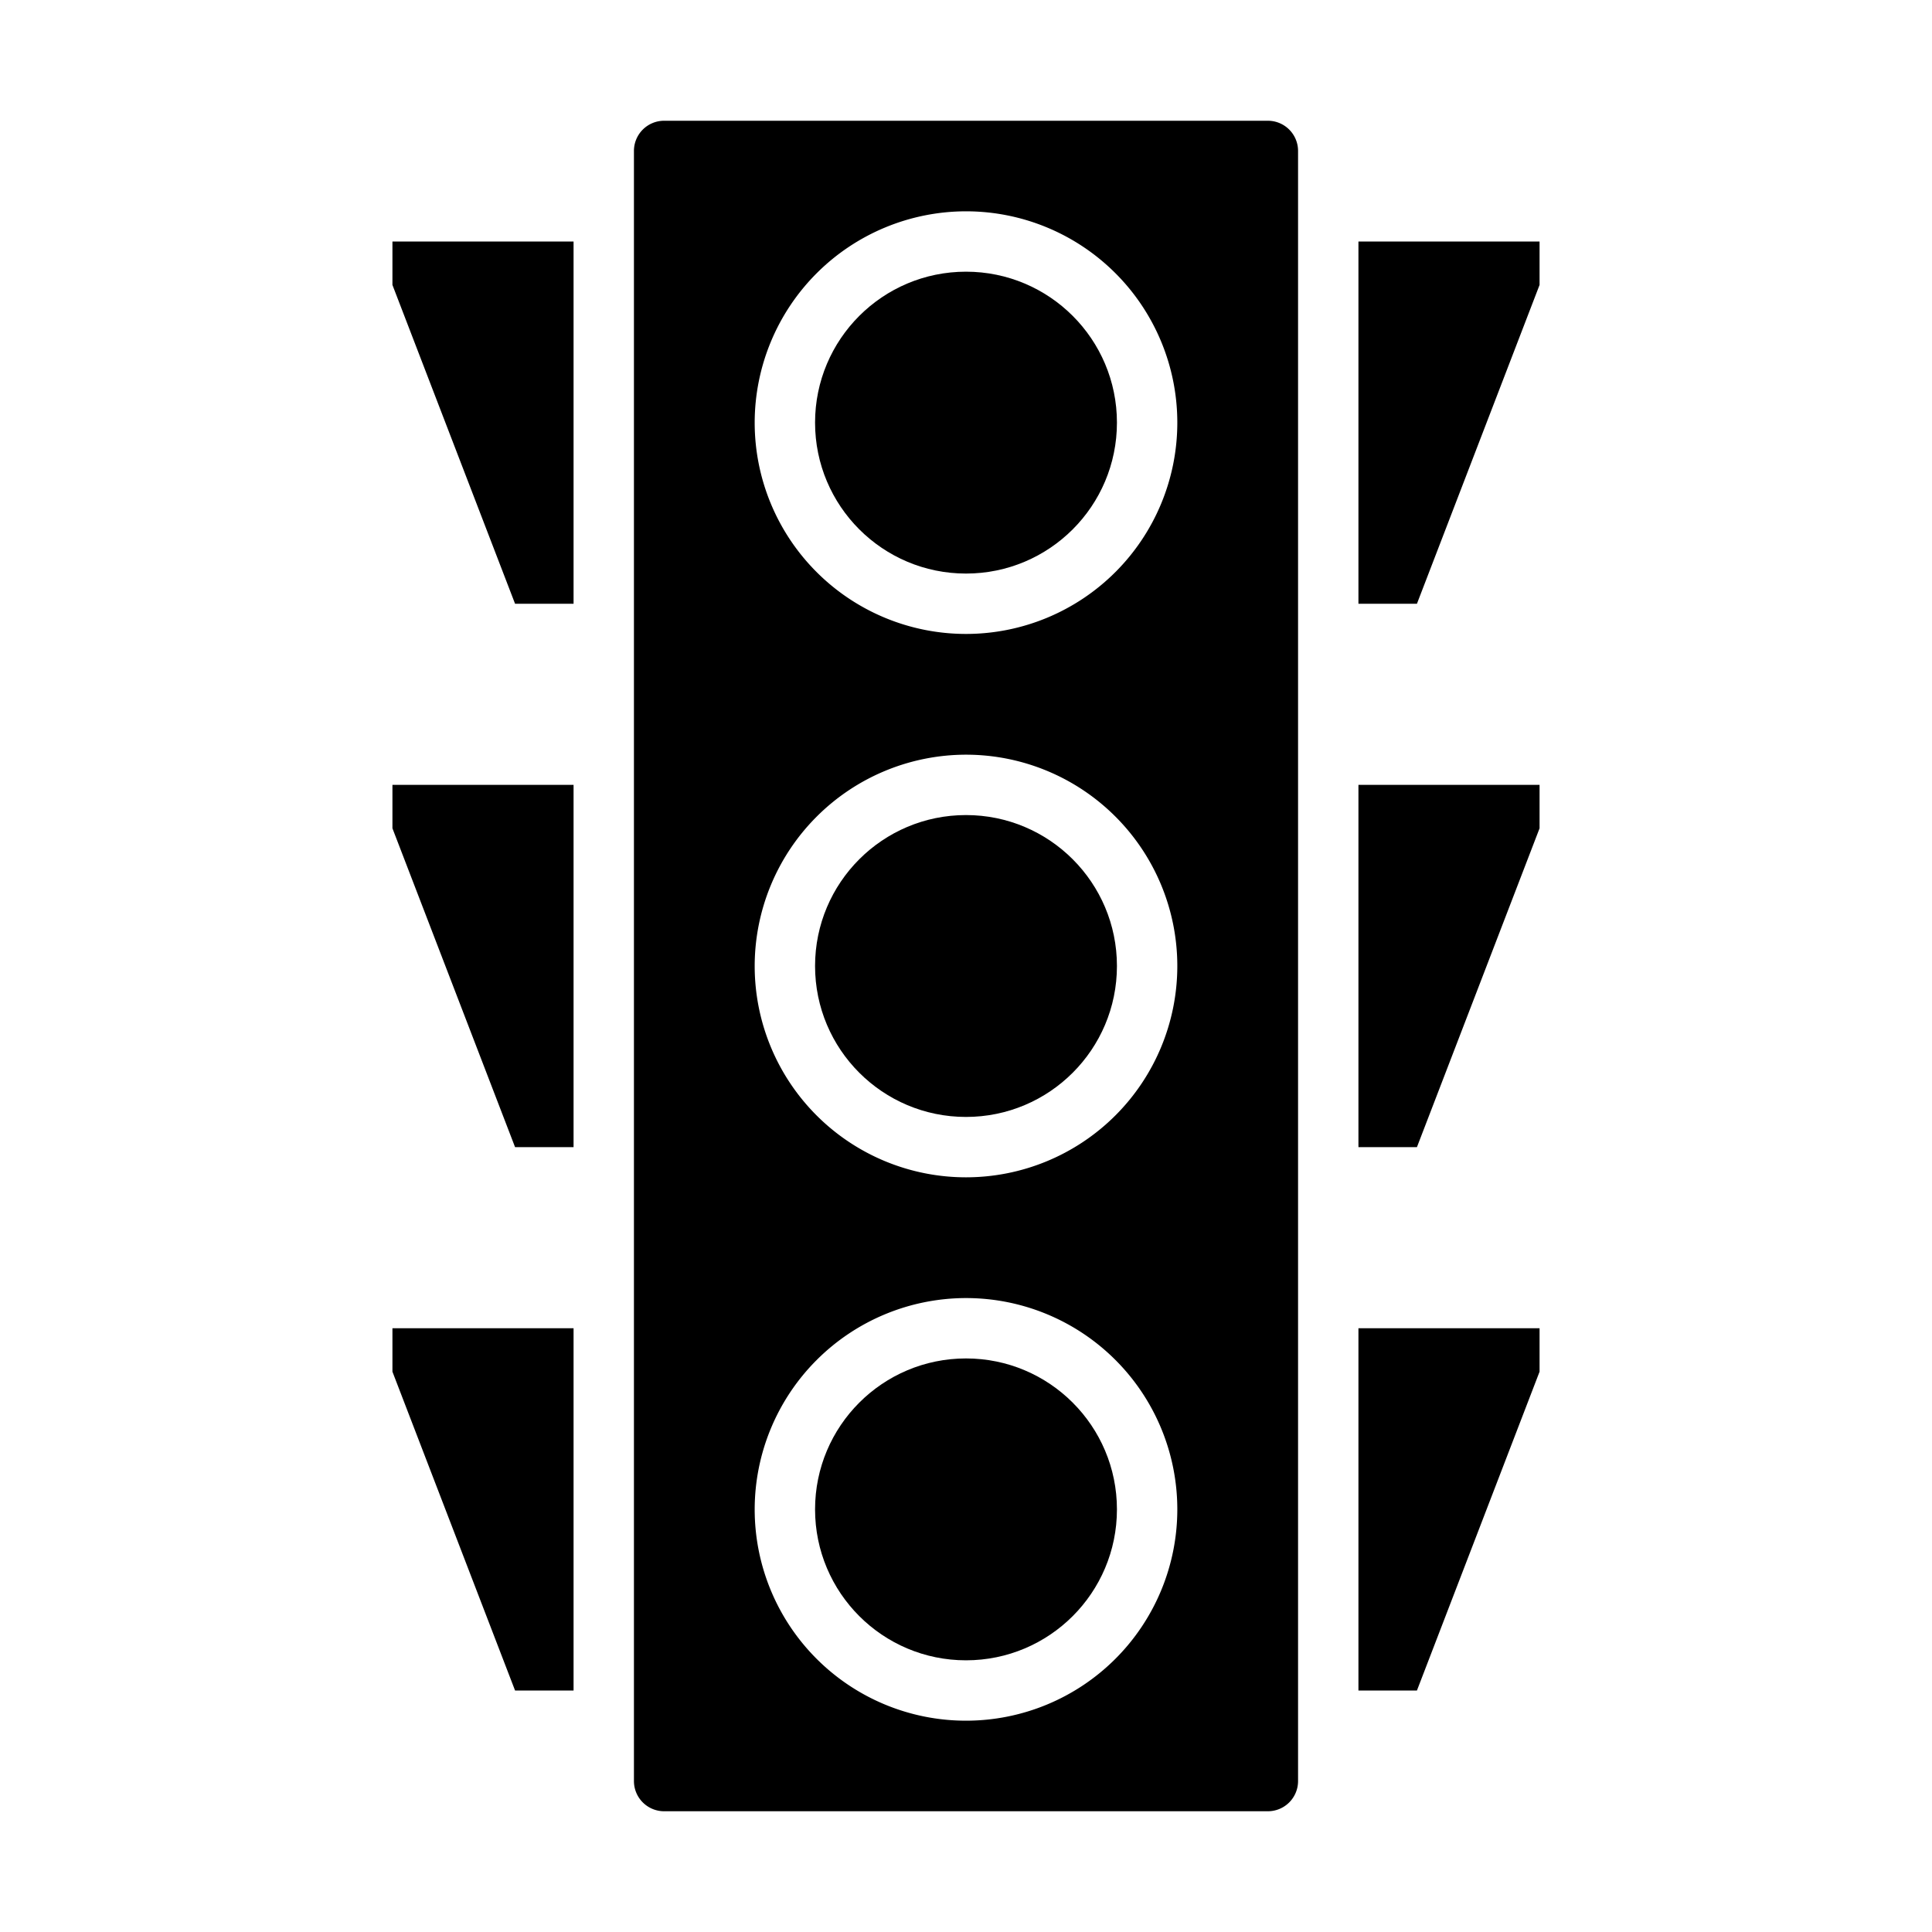 <svg xmlns="http://www.w3.org/2000/svg" viewBox="0 0 64 64" x="0px" y="0px"><g data-name="Traffic Light"><polygon points="13 9.439 17.062 20 19 20 19 8 13 8 13 9.439"></polygon><circle cx="32" cy="14" r="5"></circle><circle cx="32" cy="32" r="5"></circle><polygon points="19 38 19 26 13 26 13 27.439 17.062 38 19 38"></polygon><polygon points="46.938 56 51 45.439 51 44 45 44 45 56 46.938 56"></polygon><polygon points="17.062 56 19 56 19 44 13 44 13 45.439 17.062 56"></polygon><polygon points="45 20 46.938 20 51 9.439 51 8 45 8 45 20"></polygon><polygon points="46.938 38 51 27.439 51 26 45 26 45 38 46.938 38"></polygon><path d="M22,60H42a1,1,0,0,0,1-1V5a1,1,0,0,0-1-1H22a1,1,0,0,0-1,1V59A1,1,0,0,0,22,60ZM32,7a7,7,0,1,1-7,7A7.008,7.008,0,0,1,32,7Zm0,18a7,7,0,1,1-7,7A7.008,7.008,0,0,1,32,25Zm0,18a7,7,0,1,1-7,7A7.008,7.008,0,0,1,32,43Z"></path><circle cx="32" cy="50" r="5"></circle></g></svg>